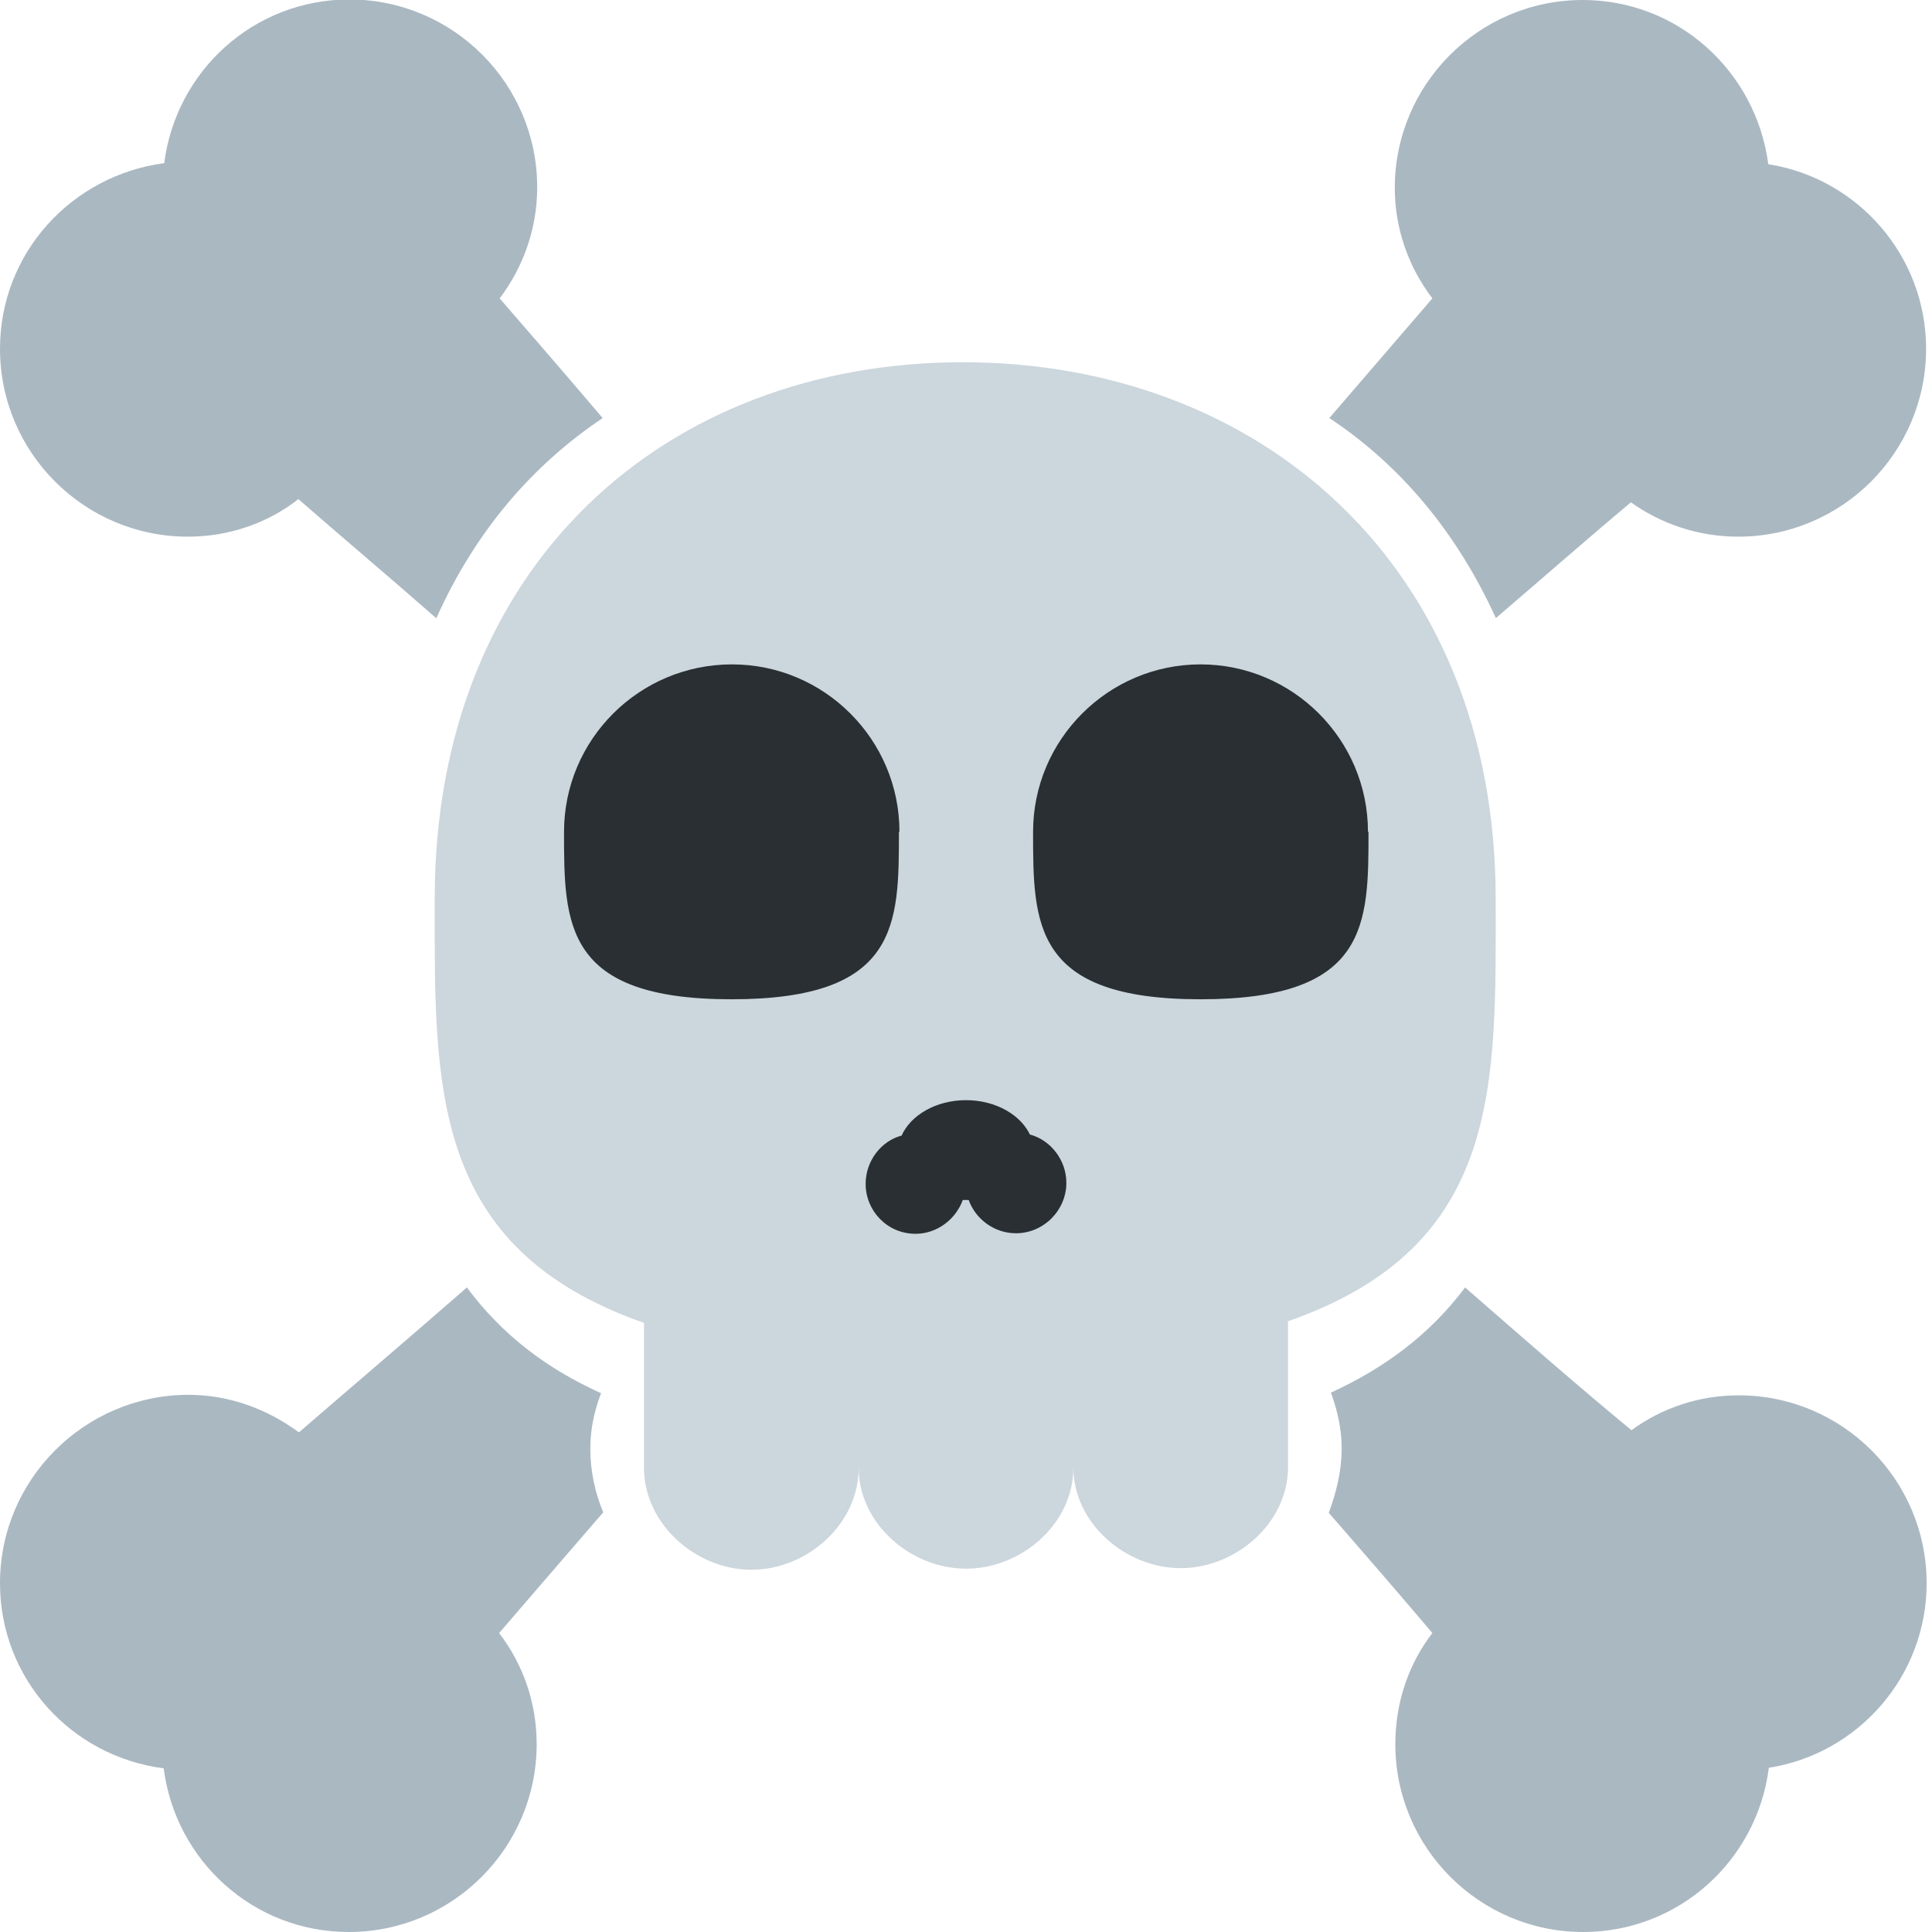 <svg xmlns="http://www.w3.org/2000/svg" viewBox="0 0 45 45" enable-background="new 0 0 45 45"><defs><clipPath id="a"><path d="M0 36h36V0H0v36z"/></clipPath></defs><g><g><g clip-path="url(#a)" transform="matrix(1.25 0 0 -1.25 0 45)"><g><path fill="#ccd6dd" d="M27.87 19.25c0 6.24-4.42 10-9.93 10-5.52 0-9.84-3.76-9.84-10 0-3.48-.1-6.5 3.9-7.9v-2.7c0-1.05.97-1.9 2-1.9 1.04 0 2 .85 2 1.9v1.96-1.96c0-1.04.97-1.88 2-1.88 1.04 0 2 .84 2 1.88v1.97-1.96c0-1.04.97-1.88 2-1.88s2 .84 2 1.88v2.72c4 1.4 3.87 4.4 3.87 7.9"/></g><g><path fill="#292f33" d="M16.75 20.5c0-1.73 0-3.12-3.12-3.12s-3.12 1.4-3.12 3.12c0 1.72 1.4 3.12 3.13 3.12 1.72 0 3.12-1.4 3.12-3.12"/></g><g><path fill="#292f33" d="M25.5 20.5c0-1.73 0-3.12-3.13-3.12-3.12 0-3.12 1.4-3.12 3.12 0 1.72 1.4 3.12 3.12 3.12 1.72 0 3.12-1.4 3.12-3.12"/></g><g><path fill="#292f33" d="M19.2 14.84c-.17.38-.64.66-1.2.66-.56 0-1.03-.28-1.2-.66-.38-.1-.67-.47-.67-.9 0-.5.4-.93.93-.93.4 0 .75.27.88.63.02 0 .04 0 .06 0 .02 0 .04 0 .05 0 .13-.36.48-.62.88-.62.52 0 .94.43.94.94 0 .43-.3.8-.68.9"/></g><g><path fill="#aab8c2" d="M11 9c0 .37.07.7.2 1.04-1 .45-1.84 1.08-2.5 1.97-1.1-.96-2.17-1.87-3.13-2.7-.6.44-1.3.7-2.07.7C1.57 10 0 8.43 0 6.5c0-1.78 1.33-3.23 3.05-3.45C3.27 1.33 4.72 0 6.5 0 8.43 0 10 1.57 10 3.5c0 .78-.26 1.5-.7 2.07.6.7 1.26 1.46 1.94 2.25-.15.36-.24.76-.24 1.18"/></g><g><path fill="#aab8c2" d="M27.87 24.48c.9.77 1.73 1.5 2.52 2.16.56-.4 1.25-.64 2-.64 1.93 0 3.5 1.57 3.5 3.5 0 1.74-1.28 3.18-2.94 3.44-.23 1.73-1.68 3.06-3.46 3.06-1.93 0-3.5-1.57-3.5-3.5 0-.77.26-1.48.7-2.06-.6-.7-1.25-1.45-1.92-2.23 1.3-.86 2.36-2.1 3.1-3.72"/></g><g><path fill="#aab8c2" d="M3.5 26c.78 0 1.5.26 2.06.7.8-.7 1.67-1.43 2.57-2.22.73 1.63 1.8 2.86 3.1 3.73-.68.8-1.32 1.54-1.92 2.23.44.58.7 1.3.7 2.07 0 1.93-1.57 3.5-3.5 3.5-1.78 0-3.23-1.33-3.45-3.05C1.33 32.73 0 31.28 0 29.5 0 27.57 1.57 26 3.5 26"/></g><g><path fill="#aab8c2" d="M32.4 10c-.75 0-1.44-.24-2-.65-.97.8-2 1.7-3.1 2.66-.66-.88-1.5-1.5-2.5-1.96.12-.33.2-.67.2-1.04 0-.42-.1-.82-.24-1.2.68-.78 1.33-1.53 1.93-2.24C26.25 5 26 4.28 26 3.5 26 1.57 27.57 0 29.5 0c1.78 0 3.24 1.33 3.46 3.06 1.66.26 2.94 1.7 2.94 3.44 0 1.93-1.57 3.5-3.5 3.5"/></g></g></g></g></svg>